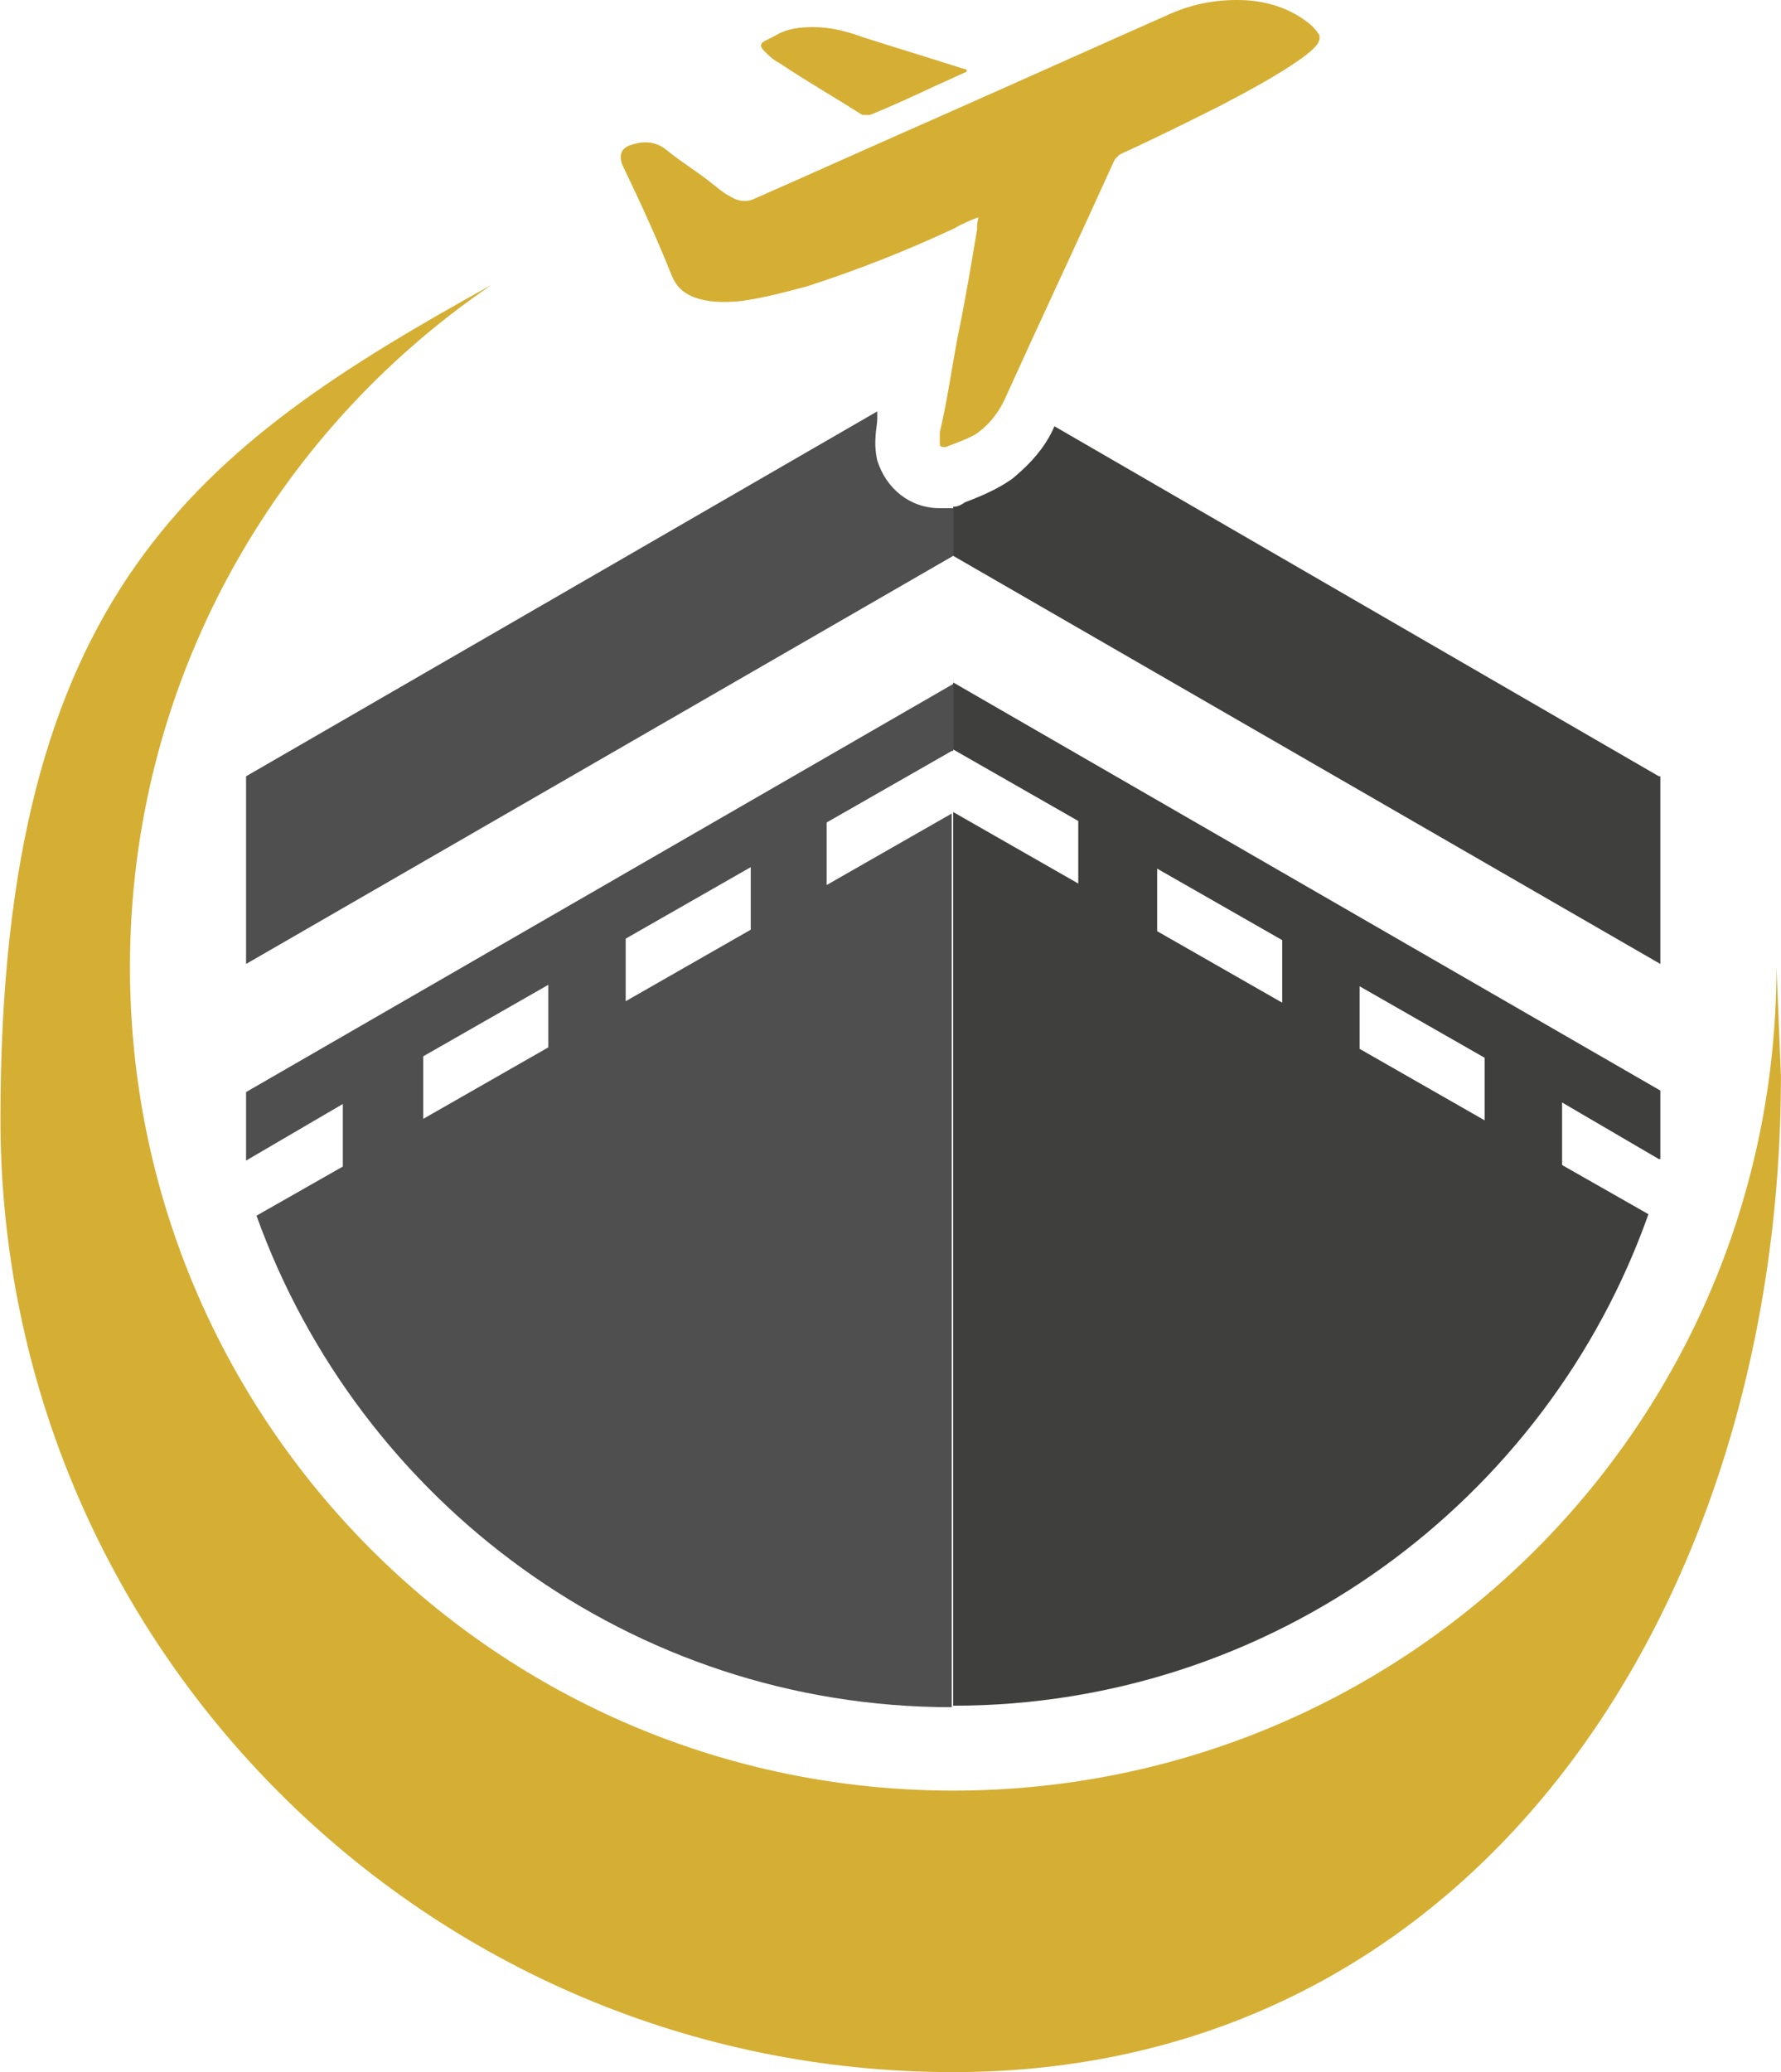 <svg width="626" height="728" viewBox="0 0 626 728" fill="none" xmlns="http://www.w3.org/2000/svg">
<path d="M335.042 178.007V195.274L86.492 338.648V272.717L308.356 144.518C308.356 145.565 308.356 146.088 308.356 147.134C308.356 149.751 306.786 154.984 308.356 161.786C311.495 171.728 319.867 178.53 330.333 178.53C340.798 178.53 333.472 178.53 335.042 178.53V178.007Z" fill="#4F4F4F"/>
<path d="M335.042 263.824V240.277L86.492 383.65V407.721L120.504 387.837V409.814L90.155 427.081C126.26 527.548 222.017 599.758 334.519 599.758V285.8L290.565 310.917V288.94L334.519 263.824H335.042ZM192.714 367.952L148.76 393.069V371.093L192.714 345.976V367.952ZM263.878 326.615L219.924 351.731V329.755L263.878 304.638V326.615Z" fill="#4F4F4F"/>
<path d="M583.591 272.717V338.648L335.041 195.274V178.007C336.611 178.007 337.657 177.483 339.227 176.437C347.599 173.297 352.309 170.681 355.972 168.065C362.251 162.832 367.483 157.076 370.623 149.75L583.068 272.717H583.591Z" fill="#3F403E"/>
<path d="M583.591 407.197V383.127L335.041 239.753V263.3L378.995 288.417V310.393L335.041 285.277V599.235C447.543 599.235 543.823 527.025 579.405 426.558L549.055 409.29V387.313L583.068 407.197H583.591ZM450.682 352.254L406.728 327.138V305.161L450.682 330.278V352.254ZM521.846 393.592L477.892 368.476V346.499L521.846 371.616V393.592Z" fill="#3F403E"/>
<path d="M625.977 377.893C625.977 562.605 519.754 727.956 335.043 727.956C150.331 727.956 0.154 578.303 0.154 393.068C0.154 207.833 69.748 157.076 172.831 100.041C95.911 152.367 45.678 240.275 45.678 339.695C45.678 499.29 174.924 629.059 335.043 629.059C495.161 629.059 624.407 499.814 624.407 339.695" fill="#D5AF34"/>
<path d="M343.413 76.494C340.796 77.541 338.18 78.587 335.564 80.157C318.819 88.006 301.552 94.808 283.761 100.564C275.912 102.657 268.063 104.75 260.214 105.797C254.458 106.32 248.702 106.321 243.47 104.228C239.807 102.658 237.714 100.565 236.144 96.902C230.911 83.82 225.155 71.262 218.876 58.18C217.307 54.517 218.353 51.901 222.016 50.854C226.725 49.285 230.911 49.808 234.574 52.947C239.807 57.134 245.039 60.273 250.272 64.459C252.365 66.029 253.935 67.599 256.028 68.645C259.168 70.739 262.307 71.261 265.447 69.692C286.9 60.273 308.877 50.331 330.331 40.912C357.541 28.877 384.227 16.843 411.437 4.808C419.809 1.145 428.705 -0.425 438.123 0.098C445.449 0.621 452.775 2.715 459.054 7.424C460.624 8.47 462.194 10.04 463.24 11.61C464.287 12.656 463.763 14.226 463.24 15.273C461.67 17.366 459.577 18.936 457.484 20.506C448.589 26.785 438.647 32.017 428.705 37.25C417.193 43.005 405.681 48.761 394.169 53.994C393.123 54.517 392.076 55.564 391.553 56.61C378.995 84.343 365.913 112.076 353.355 139.809C351.262 144.518 348.122 148.705 343.936 151.844C341.32 153.937 333.471 156.554 332.424 157.077C331.378 157.077 330.331 157.077 330.331 156.03C330.331 154.46 330.331 153.414 330.331 151.844C332.948 140.856 334.517 129.344 336.61 118.355C339.227 105.797 341.32 93.239 343.413 80.681C343.413 79.634 343.413 78.064 343.936 76.494H343.413Z" fill="#D5AF34"/>
<path d="M339.753 25.215C336.091 26.785 332.951 28.355 329.288 29.925C321.439 33.588 313.59 37.251 305.741 40.39C304.695 40.39 304.172 40.39 303.125 40.39C293.183 34.111 283.241 28.355 273.822 22.076C271.729 21.029 270.159 19.46 268.59 17.89C267.02 16.32 267.02 15.274 269.113 14.227C270.159 13.704 271.206 13.181 272.253 12.658C276.439 10.041 281.148 9.518 285.857 9.518C292.136 9.518 297.892 11.088 303.648 13.181C315.16 16.844 327.195 20.506 338.707 24.169C338.707 24.169 339.753 24.169 339.753 24.692V25.215Z" fill="#D5AF34"/>
</svg>
